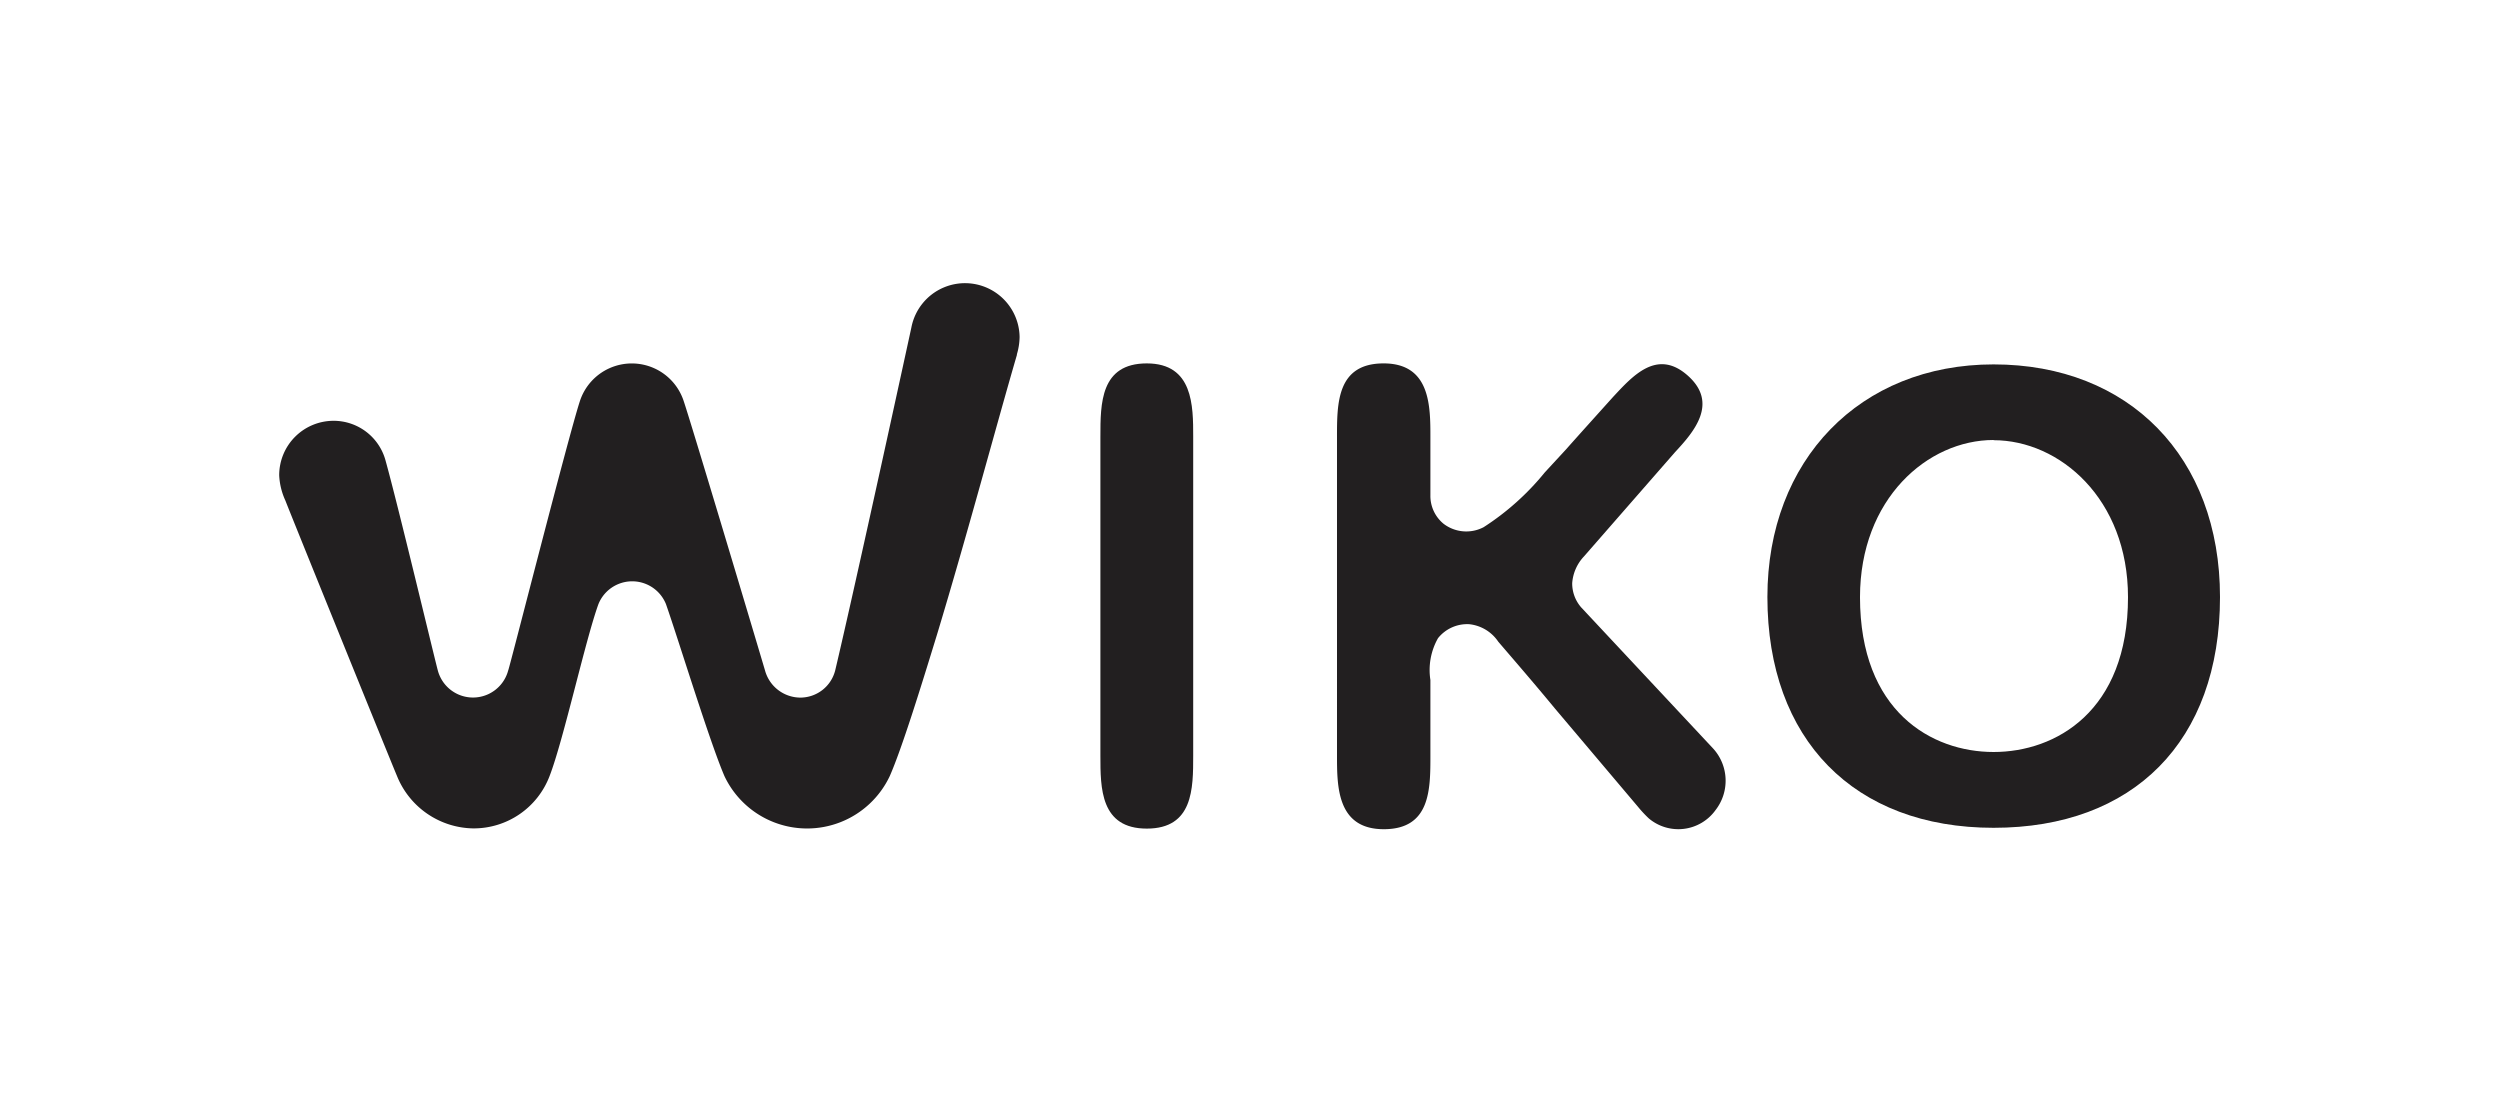 <svg id="Calque_1" data-name="Calque 1" xmlns="http://www.w3.org/2000/svg" viewBox="0 0 125 55"><defs><style>.cls-1{fill:#221f20;}</style></defs><title>wiko-logo</title><path class="cls-1" d="M50.85,17.73c-1,3.42-2.51,9.08-4,14-.84,2.74-1.76,5.7-2.36,7.07a4.57,4.57,0,0,1-8.27,0c-.75-1.75-2.29-6.79-2.92-8.59a1.82,1.82,0,0,0-3.38,0c-.65,1.79-1.75,6.81-2.44,8.59a4.06,4.06,0,0,1-3.81,2.62,4.18,4.18,0,0,1-3.82-2.62c-.36-.85-5.36-13.19-5.58-13.77a3.39,3.39,0,0,1-.31-1.26,2.72,2.72,0,0,1,2.72-2.73A2.69,2.69,0,0,1,19.27,23c.62,2.22,2.41,9.73,2.62,10.52a1.82,1.82,0,0,0,3.52,0c0,.13,3-11.67,3.58-13.45a2.73,2.73,0,0,1,5.2,0h0c.34,1,3.17,10.45,4.06,13.45A1.84,1.84,0,0,0,40,34.88a1.8,1.8,0,0,0,1.76-1.36c1-4.21,3.81-17.15,3.81-17.15a2.73,2.73,0,0,1,5.41.48,3.18,3.18,0,0,1-.14.88"/><path class="cls-1" d="M57.34,18.17c-2.32,0-2.32,2-2.32,3.67V37.78c0,1.63,0,3.65,2.32,3.65s2.32-2,2.32-3.65V21.84c0-1.55,0-3.67-2.32-3.67"/><path class="cls-1" d="M99.68,18.22C93,18.22,88.37,23,88.37,29.85c0,7.12,4.33,11.54,11.31,11.54S111,37.08,111,29.85c0-7-4.55-11.63-11.32-11.63m0,3.79c3.3,0,6.72,2.93,6.72,7.85,0,5.71-3.62,7.74-6.72,7.74S93,35.57,93,29.86C93,24.94,96.38,22,99.68,22Z"/><path class="cls-1" d="M81.9,40.34a6.14,6.14,0,0,0,.54.58,2.29,2.29,0,0,0,3.34-.42,2.39,2.39,0,0,0-.11-3.06l-6.61-7.07a1.82,1.82,0,0,1-.45-1.21,2.17,2.17,0,0,1,.59-1.34l4.55-5.21c.93-1,2.19-2.44.65-3.82s-2.76,0-3.74,1.05c0,0-2,2.22-2.34,2.61l-1.08,1.17a13,13,0,0,1-3.06,2.74,1.87,1.87,0,0,1-2-.17,1.8,1.8,0,0,1-.66-1.43v-2.9c0-1.56,0-3.69-2.34-3.69s-2.33,2-2.33,3.69V37.77c0,1.56,0,3.69,2.34,3.69s2.33-2,2.33-3.69V34a3.23,3.23,0,0,1,.38-2.09,1.87,1.87,0,0,1,1.56-.7,2,2,0,0,1,1.45.87c.39.46,1.67,1.93,2.84,3.35Z"/></svg>